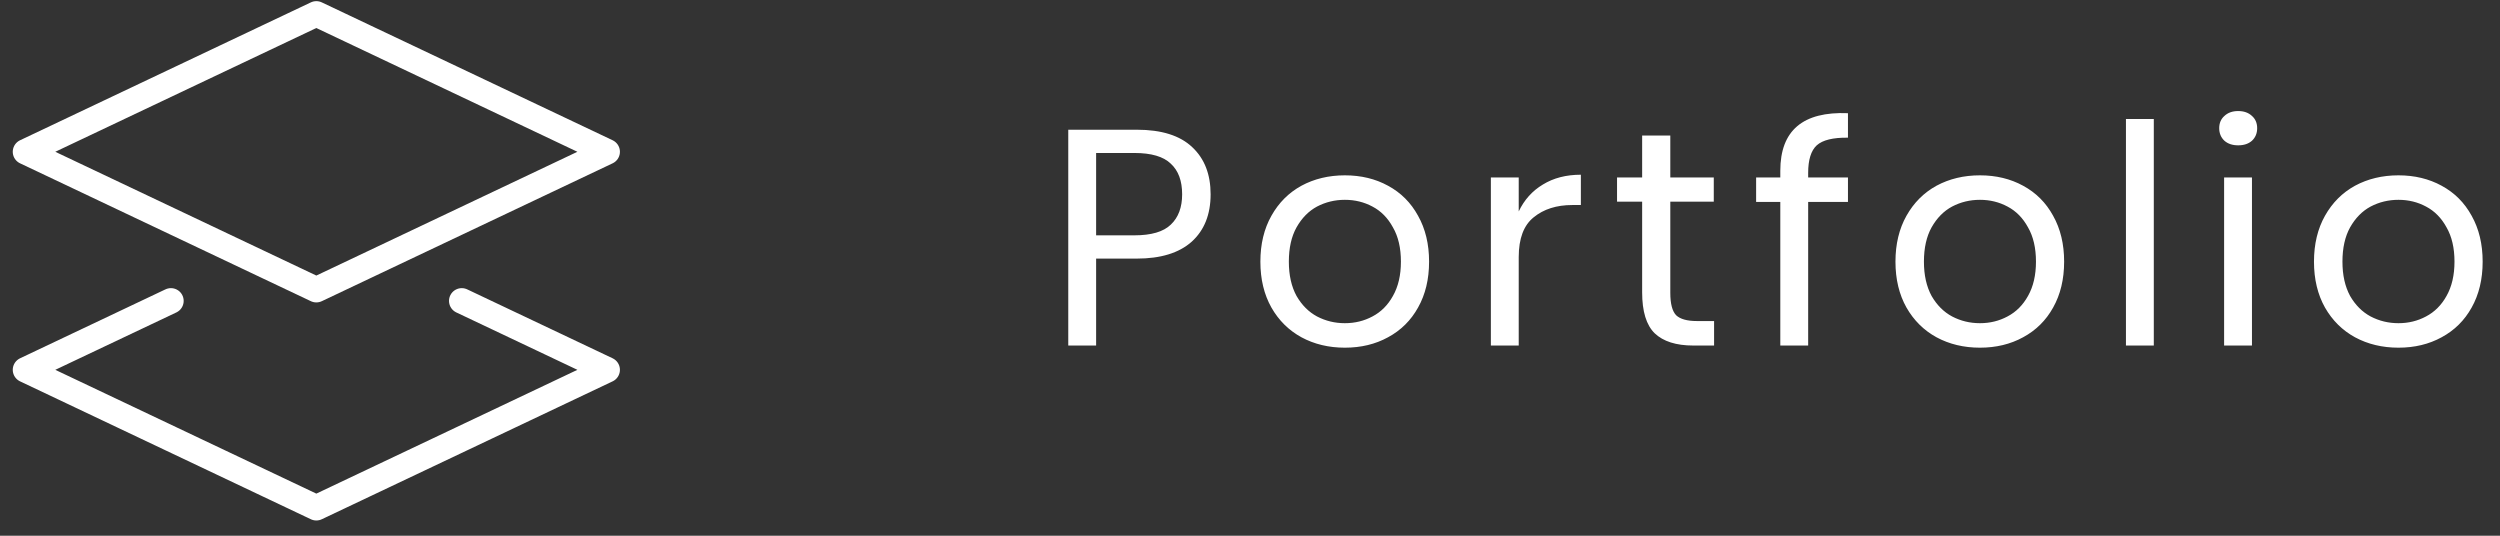 <svg width="98" height="21" viewBox="0 0 98 21" fill="none" xmlns="http://www.w3.org/2000/svg">
<rect x="0" y="0" width="98" height="21" fill="#333333" stroke="none"/>
<path d="M42.968 10.137V13.545H41.876V5.085H44.564C45.532 5.085 46.256 5.313 46.736 5.769C47.216 6.217 47.456 6.833 47.456 7.617C47.456 8.409 47.208 9.029 46.712 9.477C46.216 9.917 45.5 10.137 44.564 10.137H42.968ZM44.468 9.225C45.132 9.225 45.608 9.085 45.896 8.805C46.192 8.525 46.34 8.129 46.34 7.617C46.34 7.089 46.192 6.689 45.896 6.417C45.608 6.137 45.132 5.997 44.468 5.997H42.968V9.225H44.468ZM52.719 6.873C53.352 6.873 53.916 7.009 54.411 7.281C54.916 7.553 55.307 7.945 55.587 8.457C55.876 8.969 56.02 9.569 56.02 10.257C56.02 10.945 55.876 11.545 55.587 12.057C55.307 12.561 54.916 12.949 54.411 13.221C53.916 13.493 53.352 13.629 52.719 13.629C52.087 13.629 51.52 13.493 51.016 13.221C50.52 12.949 50.127 12.561 49.84 12.057C49.551 11.545 49.407 10.945 49.407 10.257C49.407 9.569 49.551 8.969 49.84 8.457C50.127 7.945 50.52 7.553 51.016 7.281C51.52 7.009 52.087 6.873 52.719 6.873ZM52.719 7.833C52.328 7.833 51.964 7.921 51.627 8.097C51.3 8.273 51.032 8.545 50.824 8.913C50.623 9.273 50.523 9.721 50.523 10.257C50.523 10.785 50.623 11.233 50.824 11.601C51.032 11.961 51.3 12.229 51.627 12.405C51.964 12.581 52.328 12.669 52.719 12.669C53.111 12.669 53.471 12.581 53.8 12.405C54.136 12.229 54.404 11.961 54.603 11.601C54.812 11.233 54.916 10.785 54.916 10.257C54.916 9.721 54.812 9.273 54.603 8.913C54.404 8.545 54.136 8.273 53.8 8.097C53.471 7.921 53.111 7.833 52.719 7.833ZM59.534 8.289C59.75 7.833 60.066 7.481 60.482 7.233C60.898 6.977 61.394 6.849 61.97 6.849V8.037H61.634C61.018 8.037 60.514 8.197 60.122 8.517C59.73 8.829 59.534 9.349 59.534 10.077V13.545H58.442V6.957H59.534V8.289ZM67.192 12.585V13.545H66.376C65.704 13.545 65.2 13.385 64.864 13.065C64.536 12.745 64.372 12.209 64.372 11.457V7.905H63.388V6.957H64.372V5.313H65.476V6.957H67.18V7.905H65.476V11.481C65.476 11.905 65.552 12.197 65.704 12.357C65.864 12.509 66.136 12.585 66.52 12.585H67.192ZM72.44 5.397C71.856 5.389 71.448 5.489 71.216 5.697C70.992 5.905 70.88 6.265 70.88 6.777V6.957H72.44V7.917H70.88V13.545H69.788V7.917H68.84V6.957H69.788V6.693C69.788 5.117 70.672 4.365 72.44 4.437V5.397ZM77.614 6.873C78.246 6.873 78.81 7.009 79.306 7.281C79.81 7.553 80.202 7.945 80.482 8.457C80.77 8.969 80.914 9.569 80.914 10.257C80.914 10.945 80.77 11.545 80.482 12.057C80.202 12.561 79.81 12.949 79.306 13.221C78.81 13.493 78.246 13.629 77.614 13.629C76.982 13.629 76.414 13.493 75.91 13.221C75.414 12.949 75.022 12.561 74.734 12.057C74.446 11.545 74.302 10.945 74.302 10.257C74.302 9.569 74.446 8.969 74.734 8.457C75.022 7.945 75.414 7.553 75.91 7.281C76.414 7.009 76.982 6.873 77.614 6.873ZM77.614 7.833C77.222 7.833 76.858 7.921 76.522 8.097C76.194 8.273 75.926 8.545 75.718 8.913C75.518 9.273 75.418 9.721 75.418 10.257C75.418 10.785 75.518 11.233 75.718 11.601C75.926 11.961 76.194 12.229 76.522 12.405C76.858 12.581 77.222 12.669 77.614 12.669C78.006 12.669 78.366 12.581 78.694 12.405C79.03 12.229 79.298 11.961 79.498 11.601C79.706 11.233 79.81 10.785 79.81 10.257C79.81 9.721 79.706 9.273 79.498 8.913C79.298 8.545 79.03 8.273 78.694 8.097C78.366 7.921 78.006 7.833 77.614 7.833ZM84.429 4.665V13.545H83.337V4.665H84.429ZM86.993 5.025C86.993 4.825 87.061 4.665 87.197 4.545C87.333 4.417 87.513 4.353 87.737 4.353C87.961 4.353 88.141 4.417 88.277 4.545C88.413 4.665 88.481 4.825 88.481 5.025C88.481 5.225 88.413 5.389 88.277 5.517C88.141 5.637 87.961 5.697 87.737 5.697C87.513 5.697 87.333 5.637 87.197 5.517C87.061 5.389 86.993 5.225 86.993 5.025ZM88.277 6.957V13.545H87.185V6.957H88.277ZM94.02 6.873C94.652 6.873 95.216 7.009 95.712 7.281C96.216 7.553 96.608 7.945 96.888 8.457C97.176 8.969 97.32 9.569 97.32 10.257C97.32 10.945 97.176 11.545 96.888 12.057C96.608 12.561 96.216 12.949 95.712 13.221C95.216 13.493 94.652 13.629 94.02 13.629C93.388 13.629 92.82 13.493 92.316 13.221C91.82 12.949 91.428 12.561 91.14 12.057C90.852 11.545 90.708 10.945 90.708 10.257C90.708 9.569 90.852 8.969 91.14 8.457C91.428 7.945 91.82 7.553 92.316 7.281C92.82 7.009 93.388 6.873 94.02 6.873ZM94.02 7.833C93.628 7.833 93.264 7.921 92.928 8.097C92.6 8.273 92.332 8.545 92.124 8.913C91.924 9.273 91.824 9.721 91.824 10.257C91.824 10.785 91.924 11.233 92.124 11.601C92.332 11.961 92.6 12.229 92.928 12.405C93.264 12.581 93.628 12.669 94.02 12.669C94.412 12.669 94.772 12.581 95.1 12.405C95.436 12.229 95.704 11.961 95.904 11.601C96.112 11.233 96.216 10.785 96.216 10.257C96.216 9.721 96.112 9.273 95.904 8.913C95.704 8.545 95.436 8.273 95.1 8.097C94.772 7.921 94.412 7.833 94.02 7.833Z" fill="white"/>
<path fill-rule="evenodd" clip-rule="evenodd" d="M12.4 0.545L1 5.95L12.4 11.355L23.801 5.95L12.4 0.545Z" stroke="white" stroke-linecap="round" stroke-linejoin="round"/>
<path d="M6.7 11.795L1 14.497L6.7 17.2L12.4 19.903L18.101 17.2L23.801 14.497L18.101 11.795" stroke="white" stroke-linecap="round" stroke-linejoin="round"/>
</svg>
